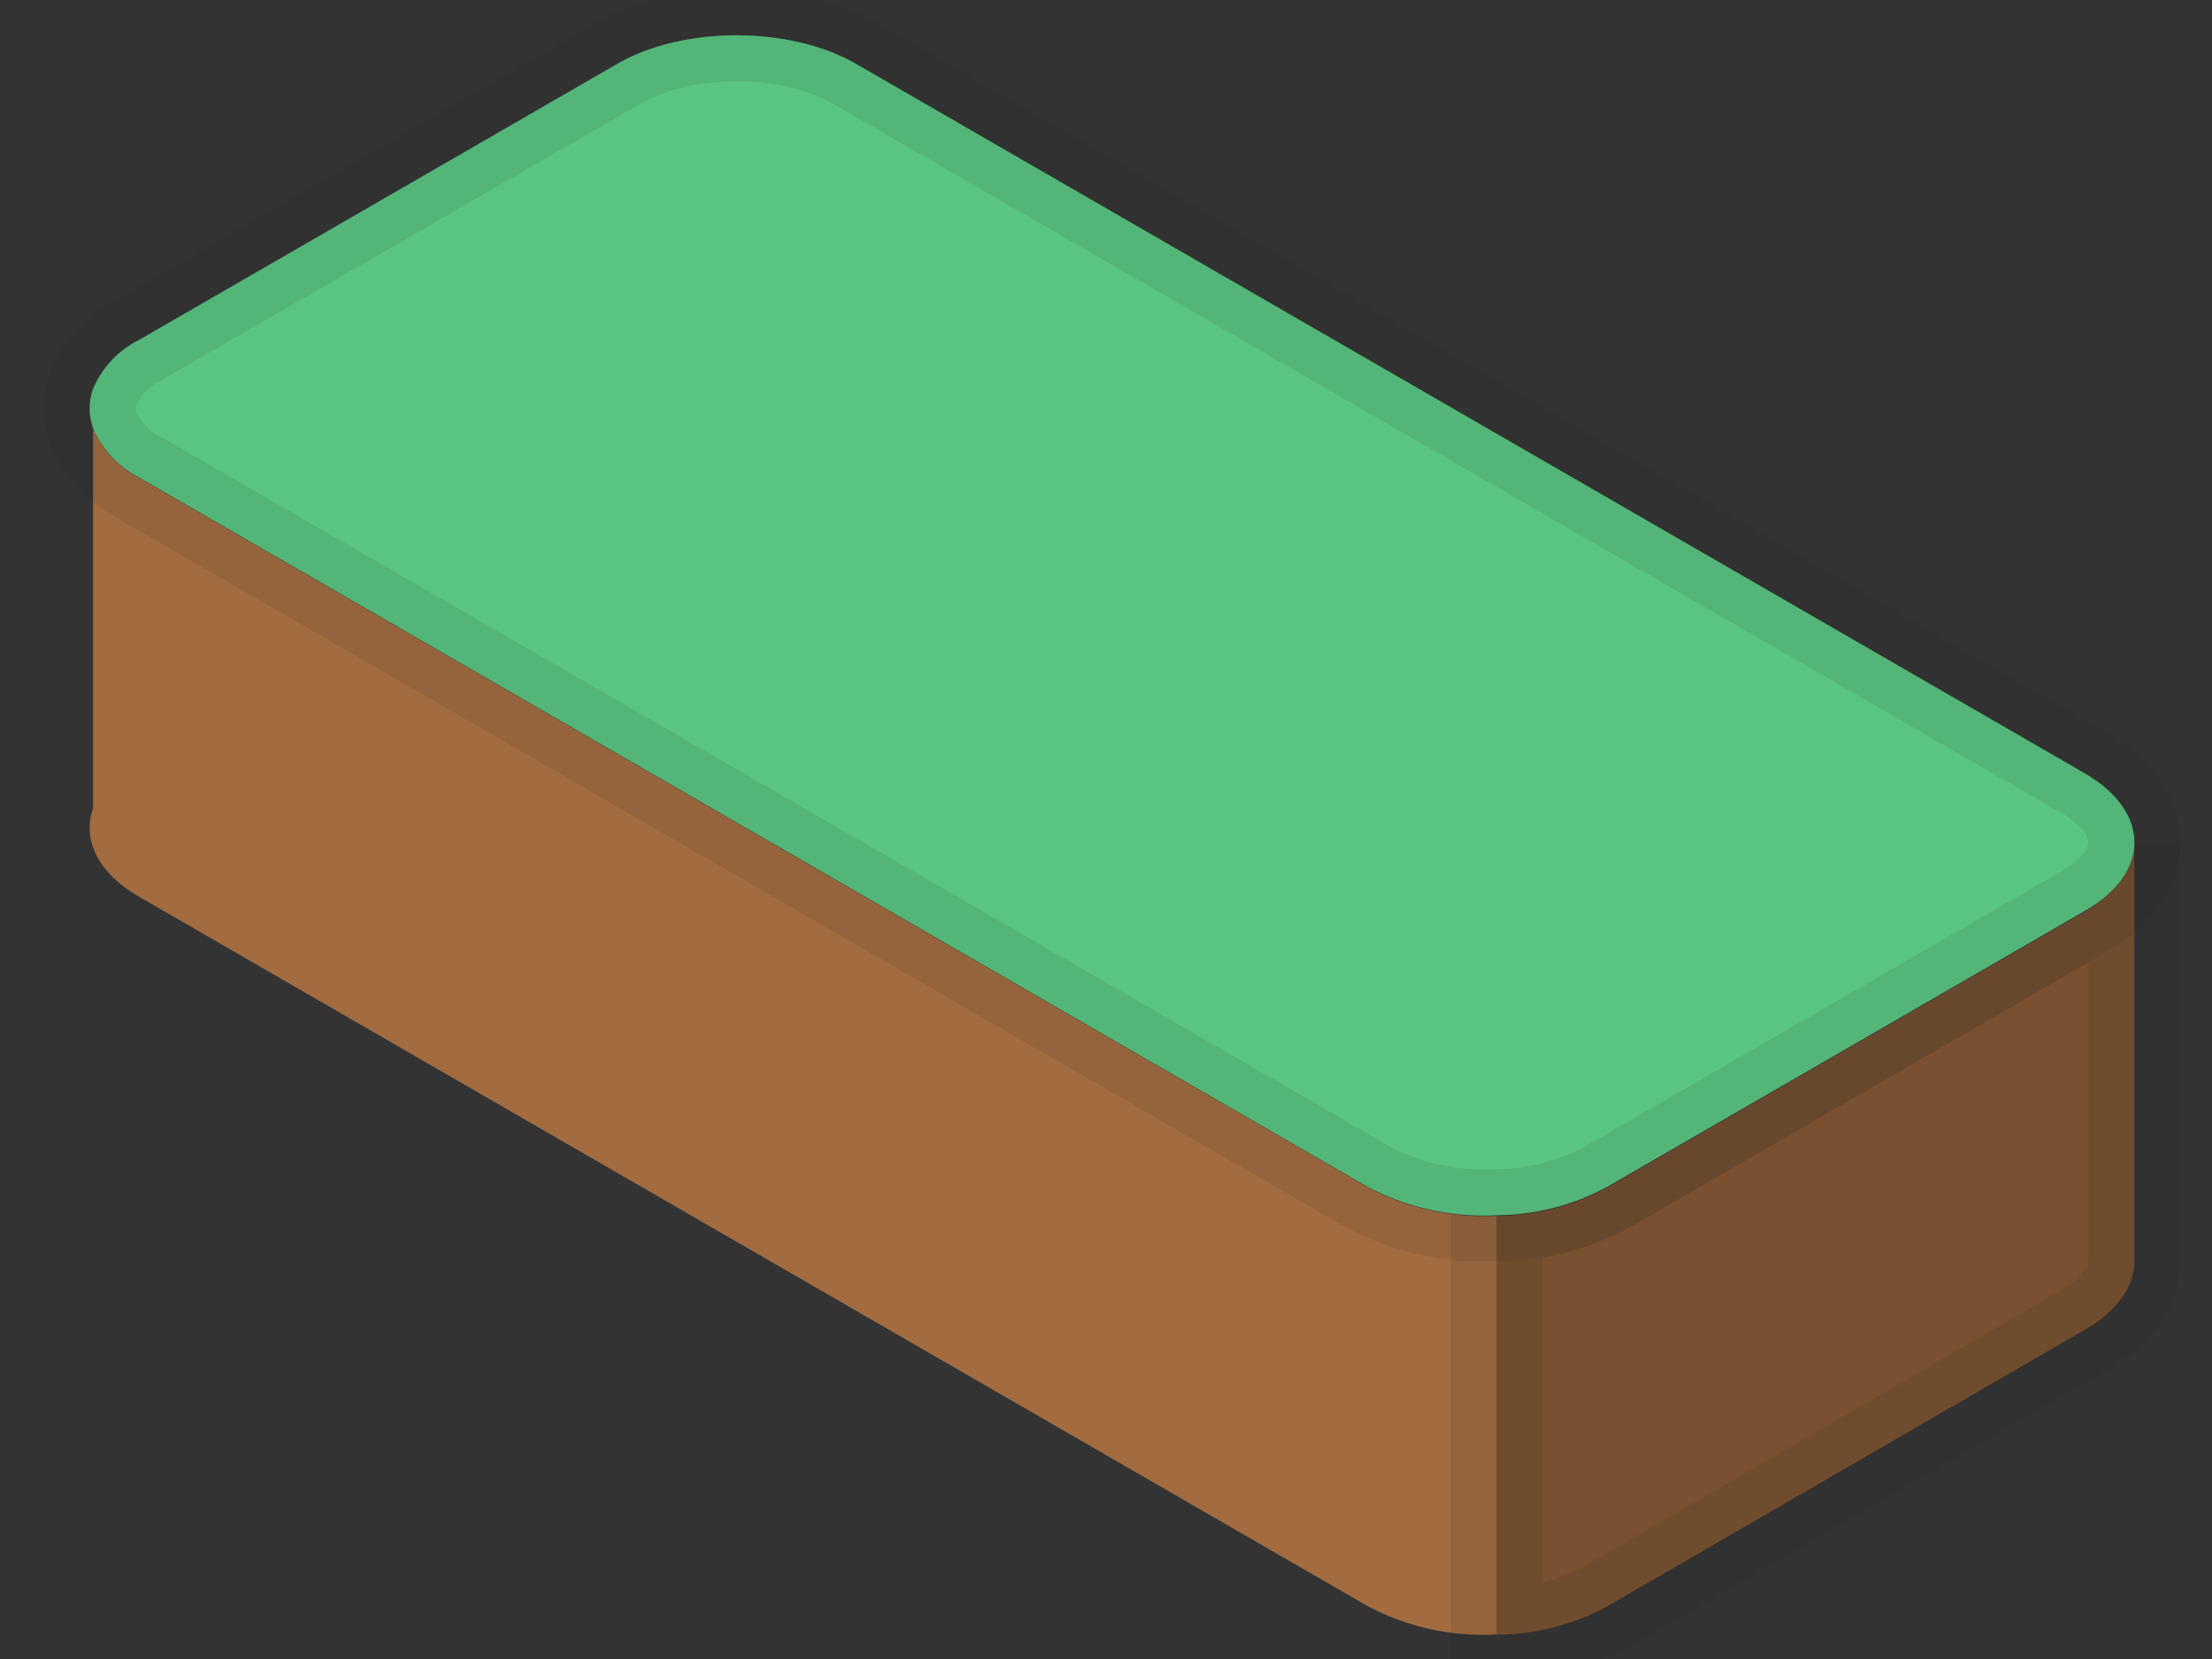 <svg width="24" height="18" viewBox="0 0 24 18" fill="none" xmlns="http://www.w3.org/2000/svg">
<rect x="0" y="0" width="24" height="18" fill="#333333" stroke="none"/>
<path d="M16.241 13.192V17.734C15.757 17.761 15.276 17.656 14.847 17.431L1.511 9.731C1.057 9.469 0.891 9.106 1.01 8.77V4.65C1.109 4.882 1.286 5.072 1.511 5.186L4.153 6.711L14.847 12.886C15.276 13.111 15.757 13.217 16.241 13.192Z" fill="#A26C40"/>
<path d="M23.157 9.141V13.683C23.157 13.95 22.98 14.219 22.626 14.423L17.429 17.433C17.063 17.629 16.655 17.733 16.24 17.735V13.194C16.655 13.19 17.063 13.086 17.429 12.891L19.976 11.419L22.626 9.889C22.98 9.677 23.157 9.409 23.157 9.141Z" fill="#A26C40"/>
<path d="M23.157 9.141V13.683C23.157 13.95 22.98 14.219 22.626 14.423L17.429 17.433C17.063 17.629 16.655 17.733 16.24 17.735V13.194C16.655 13.19 17.063 13.086 17.429 12.891L19.976 11.419L22.626 9.889C22.98 9.677 23.157 9.409 23.157 9.141Z" fill="black" fill-opacity="0.25"/>
<path d="M23.157 9.141V13.683C23.157 13.95 22.98 14.219 22.626 14.423L17.429 17.433C17.063 17.629 16.655 17.733 16.24 17.735V13.194C16.655 13.19 17.063 13.086 17.429 12.891L19.976 11.419L22.626 9.889C22.98 9.677 23.157 9.409 23.157 9.141Z" stroke="#231F20" stroke-opacity="0.1"/>
<path d="M23.158 9.14C23.158 9.408 22.981 9.675 22.626 9.88L19.977 11.411L17.429 12.882C17.064 13.078 16.656 13.182 16.241 13.185C15.757 13.211 15.276 13.106 14.847 12.882L4.153 6.707L1.511 5.182C1.286 5.068 1.109 4.878 1.01 4.646C0.96 4.508 0.96 4.357 1.01 4.219C1.107 3.99 1.281 3.802 1.504 3.691L6.702 0.69C7.412 0.28 8.569 0.281 9.283 0.69L22.619 8.39C22.977 8.598 23.158 8.869 23.158 9.14Z" fill="#23B258"/>
<path d="M23.158 9.14C23.158 9.408 22.981 9.675 22.626 9.88L19.977 11.411L17.429 12.882C17.064 13.078 16.656 13.182 16.241 13.185C15.757 13.211 15.276 13.106 14.847 12.882L4.153 6.707L1.511 5.182C1.286 5.068 1.109 4.878 1.01 4.646C0.96 4.508 0.96 4.357 1.01 4.219C1.107 3.99 1.281 3.802 1.504 3.691L6.702 0.69C7.412 0.28 8.569 0.281 9.283 0.69L22.619 8.39C22.977 8.598 23.158 8.869 23.158 9.14Z" fill="white" fill-opacity="0.25"/>
<path d="M23.158 9.14C23.158 9.408 22.981 9.675 22.626 9.88L19.977 11.411L17.429 12.882C17.064 13.078 16.656 13.182 16.241 13.185C15.757 13.211 15.276 13.106 14.847 12.882L4.153 6.707L1.511 5.182C1.286 5.068 1.109 4.878 1.01 4.646C0.96 4.508 0.96 4.357 1.01 4.219C1.107 3.99 1.281 3.802 1.504 3.691L6.702 0.69C7.412 0.28 8.569 0.281 9.283 0.69L22.619 8.39C22.977 8.598 23.158 8.869 23.158 9.14Z" stroke="#231F20" stroke-opacity="0.1"/>
</svg>
